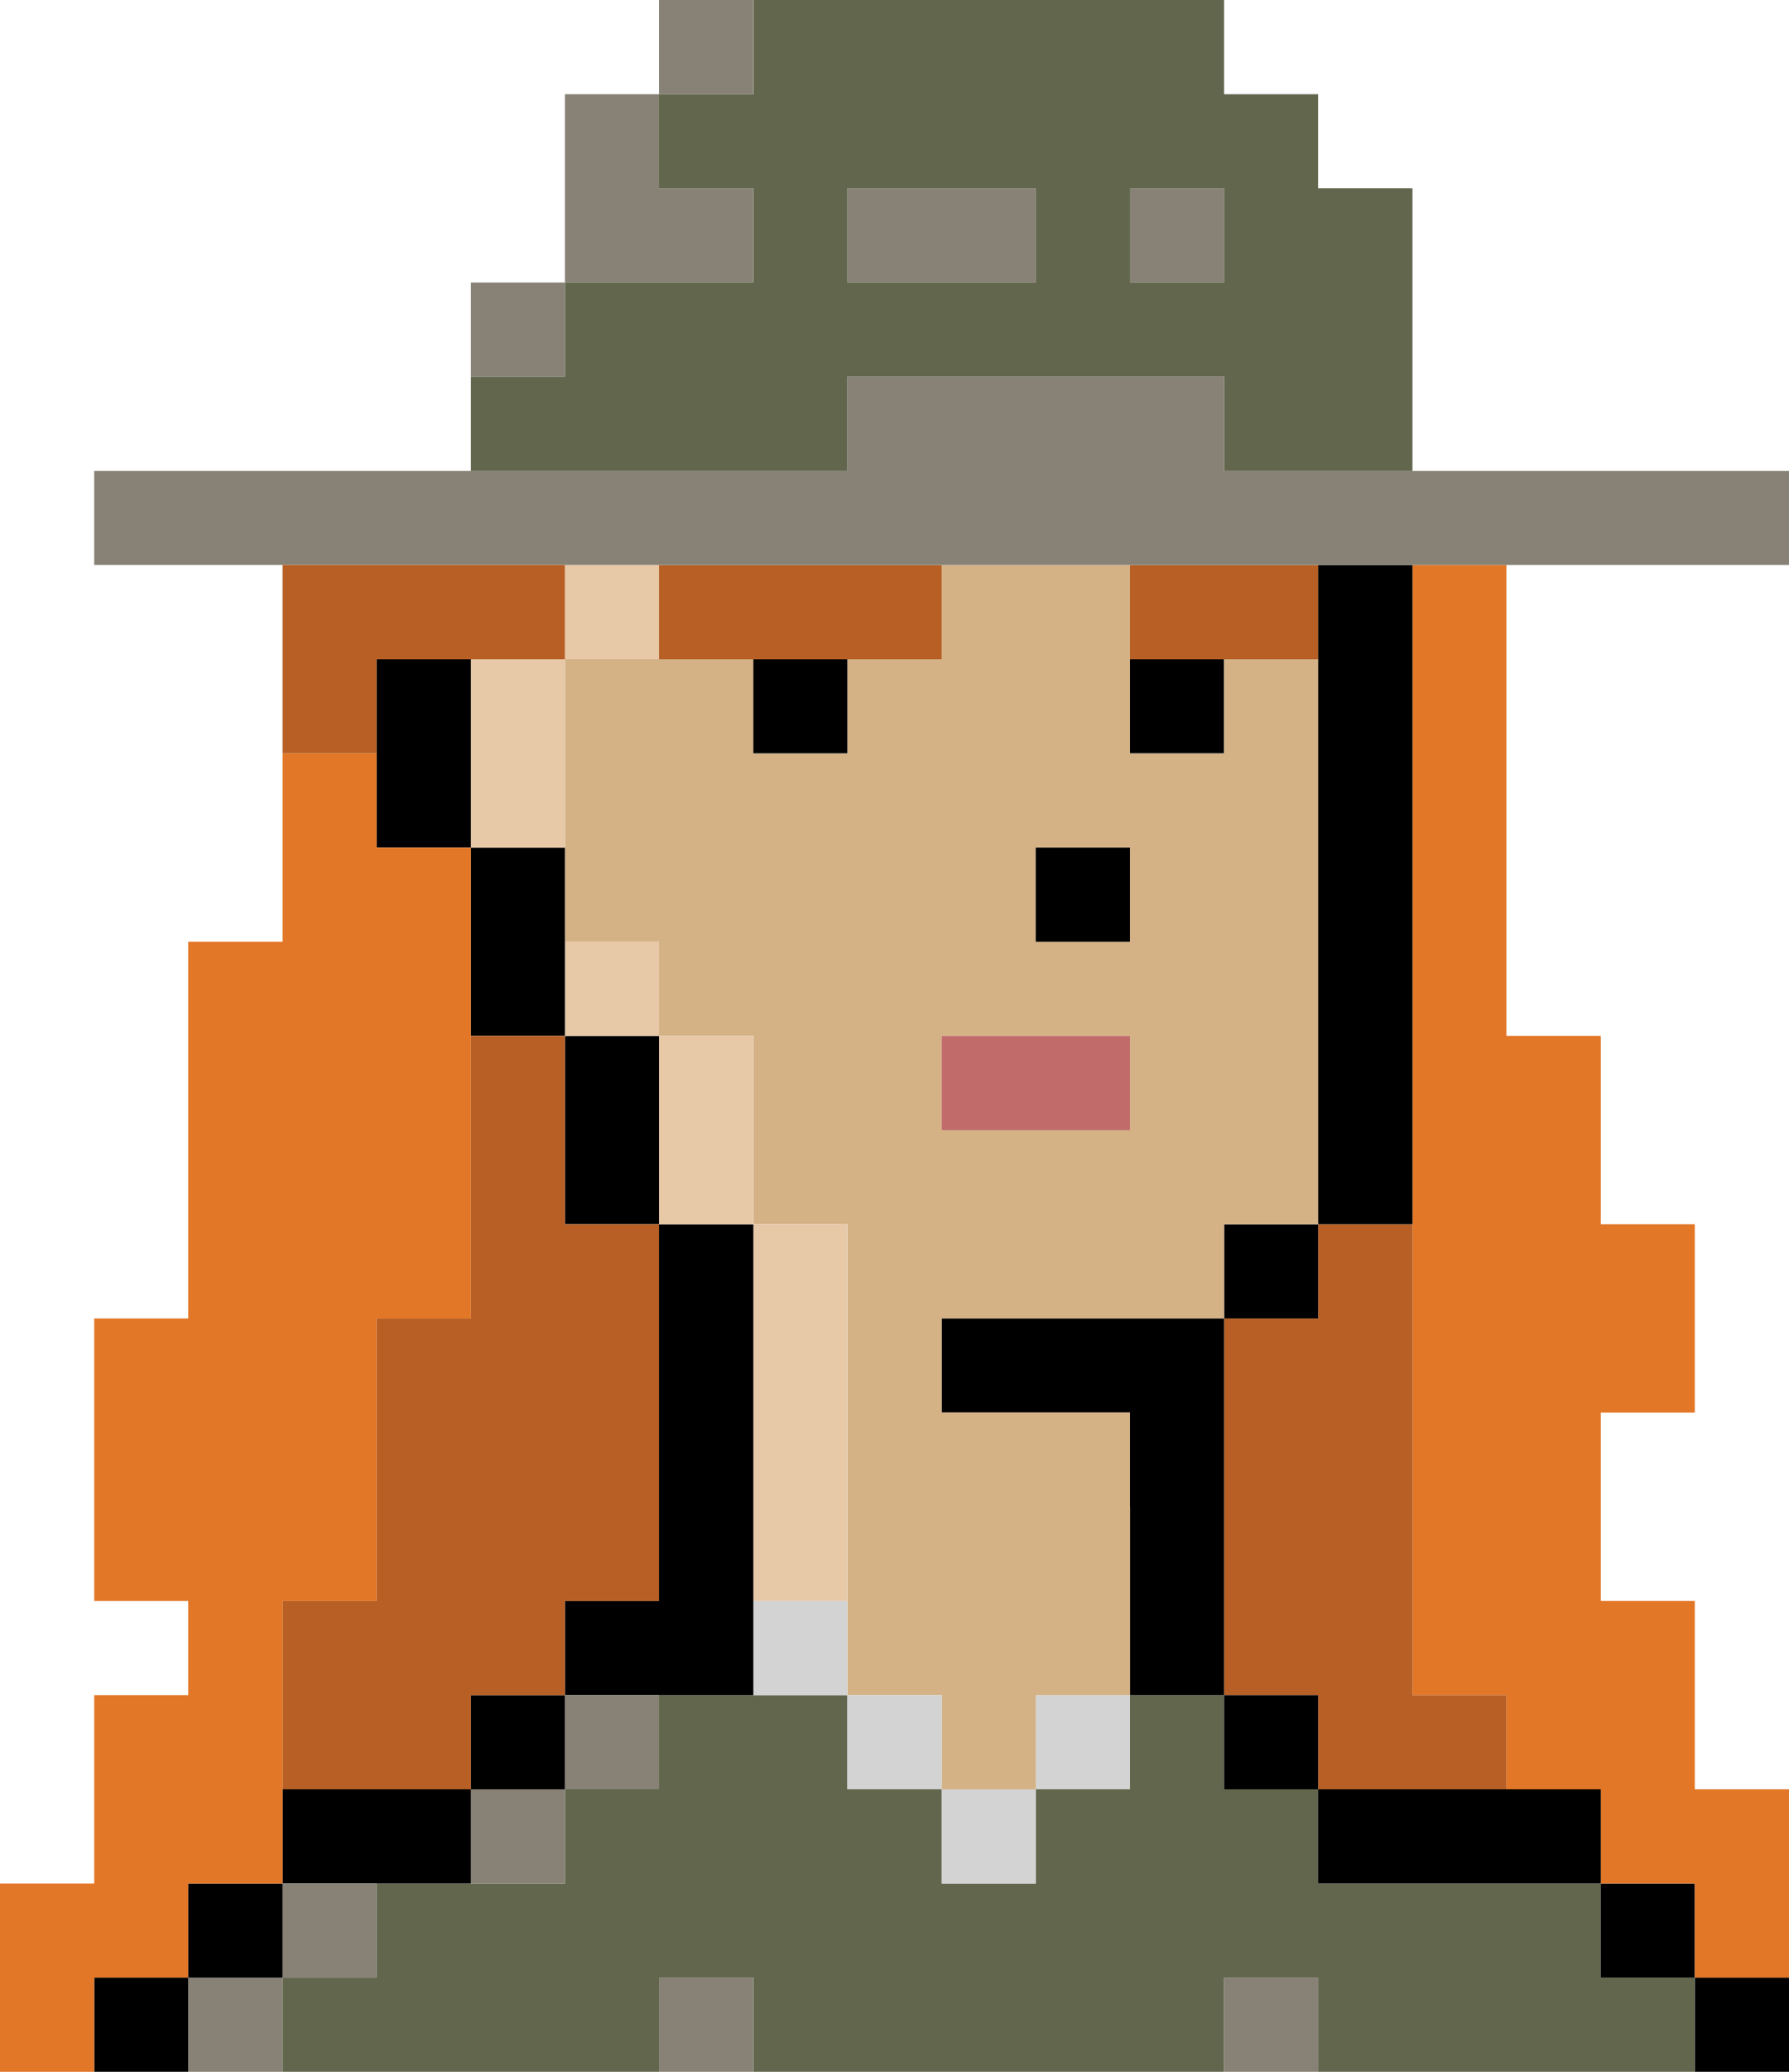 <svg xmlns="http://www.w3.org/2000/svg" viewBox="0 0 382.29 442.66">
  <g id="b3abb872-cc79-4f2a-9527-2286135ddfe2" data-name="Layer 2">
    <g id="f9c333e9-7237-4f26-84e9-4e5b765dd626" data-name="Output">
      <g>
        <rect x="362.17" y="422.53" width="20.12" height="20.12"/>
        <polygon points="342.05 422.53 342.05 402.41 321.93 402.41 301.81 402.41 281.69 402.41 281.69 382.29 261.57 382.29 261.57 362.17 241.45 362.17 241.45 382.29 221.33 382.29 221.33 402.41 201.21 402.41 201.21 382.29 181.09 382.29 181.09 362.17 160.97 362.17 140.84 362.17 140.84 382.29 120.72 382.29 120.72 402.41 100.6 402.41 80.48 402.41 80.48 422.53 60.36 422.53 60.36 442.65 80.48 442.65 100.6 442.65 120.72 442.65 140.84 442.65 140.84 422.53 160.97 422.53 160.97 442.65 181.09 442.65 201.21 442.65 221.33 442.65 241.45 442.65 261.57 442.65 261.57 422.53 281.69 422.53 281.69 442.65 301.81 442.65 321.93 442.65 342.05 442.65 362.17 442.65 362.17 422.53 342.05 422.53" style="fill: #61664d"/>
        <rect x="342.05" y="402.41" width="20.12" height="20.12"/>
        <polygon points="321.93 181.09 321.93 160.97 321.93 140.84 321.93 120.72 301.81 120.72 301.81 140.84 301.81 160.97 301.81 181.09 301.81 201.21 301.81 221.33 301.81 241.45 301.81 261.57 301.81 281.69 301.81 301.81 301.81 321.93 301.81 342.05 301.81 362.17 321.93 362.17 321.93 382.29 342.05 382.29 342.05 402.41 362.17 402.41 362.17 422.53 382.29 422.53 382.29 402.41 382.29 382.29 362.17 382.29 362.17 362.17 362.17 342.05 342.05 342.05 342.05 321.93 342.05 301.81 362.17 301.81 362.17 281.69 362.17 261.57 342.05 261.57 342.05 241.45 342.05 221.33 321.93 221.33 321.93 201.21 321.93 181.09" style="fill: #e27727"/>
        <polygon points="281.69 382.29 281.69 402.41 301.81 402.41 321.93 402.41 342.05 402.41 342.05 382.29 321.93 382.29 301.81 382.29 281.69 382.29"/>
        <polygon points="281.69 281.69 261.57 281.69 261.57 301.81 261.57 321.93 261.57 342.05 261.57 362.17 281.69 362.17 281.69 382.29 301.81 382.29 321.93 382.29 321.93 362.17 301.81 362.17 301.81 342.05 301.81 321.93 301.81 301.81 301.81 281.69 301.81 261.57 281.69 261.57 281.69 281.69" style="fill: #b75f25"/>
        <polygon points="281.69 140.84 281.69 160.97 281.69 181.09 281.69 201.21 281.69 221.33 281.69 241.45 281.69 261.57 301.81 261.57 301.81 241.45 301.81 221.33 301.81 201.21 301.81 181.09 301.81 160.97 301.81 140.84 301.81 120.72 281.69 120.72 281.69 140.84"/>
        <rect x="261.57" y="422.53" width="20.12" height="20.12" style="fill: #878275"/>
        <rect x="261.57" y="362.17" width="20.12" height="20.12"/>
        <rect x="261.57" y="261.57" width="20.12" height="20.12"/>
        <polygon points="261.57 321.93 261.57 301.81 261.57 281.69 241.45 281.69 221.33 281.69 201.21 281.69 201.21 301.81 221.33 301.81 241.45 301.81 241.45 321.93 241.45 342.05 241.45 362.17 261.57 362.17 261.57 342.05 261.57 321.93"/>
        <rect x="241.45" y="140.84" width="20.12" height="20.12"/>
        <polygon points="261.57 140.84 281.69 140.84 281.69 120.72 261.57 120.72 241.45 120.72 241.45 140.84 261.57 140.84" style="fill: #b75f25"/>
        <rect x="241.45" y="40.24" width="20.12" height="20.12" style="fill: #878275"/>
        <rect x="221.33" y="362.17" width="20.12" height="20.12" style="fill: #d3d3d3"/>
        <path d="M241.45,321.93V301.81H201.21V281.69h60.36V261.57h20.12V140.84H261.57V161H241.45V120.72H201.21v20.12H181.09V161H161V140.84H120.72v60.37h20.12v20.12H161v40.24h20.12v100.6h20.12v20.12h20.12V362.17h20.12V321.93Zm-40.24-100.6h40.24v20.12H201.21Zm40.24-20.12H221.33V181.09h20.12Z" style="fill: #d4b286"/>
        <polygon points="241.45 241.45 241.45 221.33 221.33 221.33 201.21 221.33 201.21 241.45 221.33 241.45 241.45 241.45" style="fill: #c16b6b"/>
        <rect x="221.33" y="181.09" width="20.12" height="20.12"/>
        <rect x="201.21" y="382.29" width="20.12" height="20.12" style="fill: #d3d3d3"/>
        <polygon points="221.33 60.36 221.33 40.24 201.21 40.24 181.09 40.24 181.09 60.36 201.21 60.36 221.33 60.36" style="fill: #878275"/>
        <rect x="181.09" y="362.17" width="20.12" height="20.12" style="fill: #d3d3d3"/>
        <rect x="160.97" y="342.05" width="20.12" height="20.12" style="fill: #d3d3d3"/>
        <polygon points="160.97 301.81 160.97 321.93 160.97 342.05 181.09 342.05 181.09 321.93 181.09 301.81 181.09 281.69 181.09 261.57 160.97 261.57 160.97 281.69 160.97 301.81" style="fill: #e7c8a7"/>
        <rect x="160.97" y="140.84" width="20.12" height="20.12"/>
        <rect x="140.84" y="422.53" width="20.12" height="20.12" style="fill: #878275"/>
        <polygon points="160.97 321.93 160.97 301.81 160.97 281.69 160.97 261.57 140.84 261.57 140.84 281.69 140.84 301.81 140.84 321.93 140.84 342.05 120.72 342.05 120.72 362.17 140.84 362.17 160.97 362.17 160.97 342.05 160.97 321.93"/>
        <polygon points="140.84 261.57 160.97 261.57 160.97 241.45 160.97 221.33 140.84 221.33 140.84 241.45 140.84 261.57" style="fill: #e7c8a7"/>
        <polygon points="160.97 140.84 181.09 140.84 201.21 140.84 201.21 120.72 181.09 120.72 160.97 120.72 140.84 120.72 140.84 140.84 160.97 140.84" style="fill: #b75f25"/>
        <polygon points="160.97 60.36 160.97 40.24 140.84 40.24 140.84 20.12 120.72 20.12 120.72 40.24 120.72 60.36 140.84 60.36 160.97 60.36" style="fill: #878275"/>
        <rect x="140.84" width="20.12" height="20.12" style="fill: #878275"/>
        <rect x="120.72" y="362.17" width="20.12" height="20.12" style="fill: #878275"/>
        <polygon points="120.72 241.45 120.72 261.57 140.84 261.57 140.84 241.45 140.84 221.33 120.72 221.33 120.72 241.45"/>
        <rect x="120.72" y="201.21" width="20.12" height="20.12" style="fill: #e7c8a7"/>
        <rect x="120.72" y="120.72" width="20.12" height="20.12" style="fill: #e7c8a7"/>
        <path d="M140.84,100.6h40.25V80.48h80.48V100.6h40.24V40.24H281.69V20.12H261.57V0H161V20.12H140.84V40.24H161V60.36H120.72V80.48H100.6V100.6h40.24ZM261.57,60.36H241.45V40.24h20.12ZM181.09,40.24h40.24V60.36H181.09Z" style="fill: #61664d"/>
        <rect x="100.6" y="382.29" width="20.12" height="20.12" style="fill: #878275"/>
        <rect x="100.6" y="362.17" width="20.12" height="20.12"/>
        <polygon points="120.72 201.21 120.72 181.09 100.6 181.09 100.6 201.21 100.6 221.33 120.72 221.33 120.72 201.21"/>
        <polygon points="120.72 160.97 120.72 140.84 100.6 140.84 100.6 160.97 100.6 181.09 120.72 181.09 120.72 160.97" style="fill: #e7c8a7"/>
        <rect x="100.6" y="60.36" width="20.12" height="20.12" style="fill: #878275"/>
        <polygon points="80.48 382.29 60.36 382.29 60.36 402.41 80.48 402.41 100.6 402.41 100.6 382.29 80.48 382.29"/>
        <polygon points="100.6 382.29 100.6 362.17 120.72 362.17 120.72 342.05 140.84 342.05 140.84 321.93 140.84 301.81 140.84 281.69 140.84 261.57 120.72 261.57 120.72 241.45 120.72 221.33 100.6 221.33 100.6 241.45 100.6 261.57 100.6 281.69 80.48 281.69 80.48 301.81 80.48 321.93 80.48 342.05 60.36 342.05 60.36 362.17 60.36 382.29 80.48 382.29 100.6 382.29" style="fill: #b75f25"/>
        <polygon points="100.6 140.84 80.48 140.84 80.48 160.97 80.48 181.09 100.6 181.09 100.6 160.97 100.6 140.84"/>
        <polygon points="100.6 120.72 120.72 120.72 140.84 120.72 160.97 120.72 181.09 120.72 201.21 120.72 221.33 120.72 241.45 120.72 261.57 120.72 281.69 120.72 301.81 120.72 321.93 120.72 342.05 120.72 362.17 120.72 382.29 120.72 382.29 100.6 362.17 100.6 342.05 100.6 321.93 100.6 301.81 100.6 281.69 100.6 261.57 100.6 261.57 80.48 241.45 80.48 221.33 80.48 201.21 80.48 181.09 80.48 181.09 100.6 160.97 100.6 140.84 100.6 120.72 100.6 100.6 100.6 80.48 100.6 60.36 100.6 40.24 100.6 20.12 100.6 20.12 120.72 40.24 120.72 60.36 120.72 80.48 120.72 100.6 120.72" style="fill: #878275"/>
        <rect x="60.36" y="402.41" width="20.12" height="20.12" style="fill: #878275"/>
        <polygon points="80.48 140.84 100.6 140.84 120.72 140.84 120.72 120.72 100.6 120.72 80.48 120.72 60.36 120.72 60.36 140.84 60.36 160.97 80.48 160.97 80.48 140.84" style="fill: #b75f25"/>
        <rect x="40.24" y="422.53" width="20.12" height="20.12" style="fill: #878275"/>
        <rect x="40.24" y="402.41" width="20.12" height="20.12"/>
        <rect x="20.12" y="422.53" width="20.12" height="20.12"/>
        <polygon points="40.24 422.53 40.24 402.41 60.36 402.41 60.36 382.29 60.36 362.17 60.36 342.05 80.48 342.05 80.48 321.93 80.48 301.81 80.48 281.69 100.6 281.69 100.6 261.57 100.6 241.45 100.6 221.33 100.6 201.21 100.6 181.09 80.48 181.09 80.48 160.97 60.36 160.97 60.36 181.09 60.36 201.21 40.24 201.21 40.24 221.33 40.24 241.45 40.24 261.57 40.24 281.69 20.12 281.69 20.12 301.81 20.12 321.93 20.12 342.05 40.24 342.05 40.24 362.17 20.12 362.17 20.12 382.29 20.12 402.41 0 402.41 0 422.53 0 442.65 20.12 442.65 20.12 422.53 40.24 422.53" style="fill: #e27727"/>
      </g>
    </g>
  </g>
</svg>
